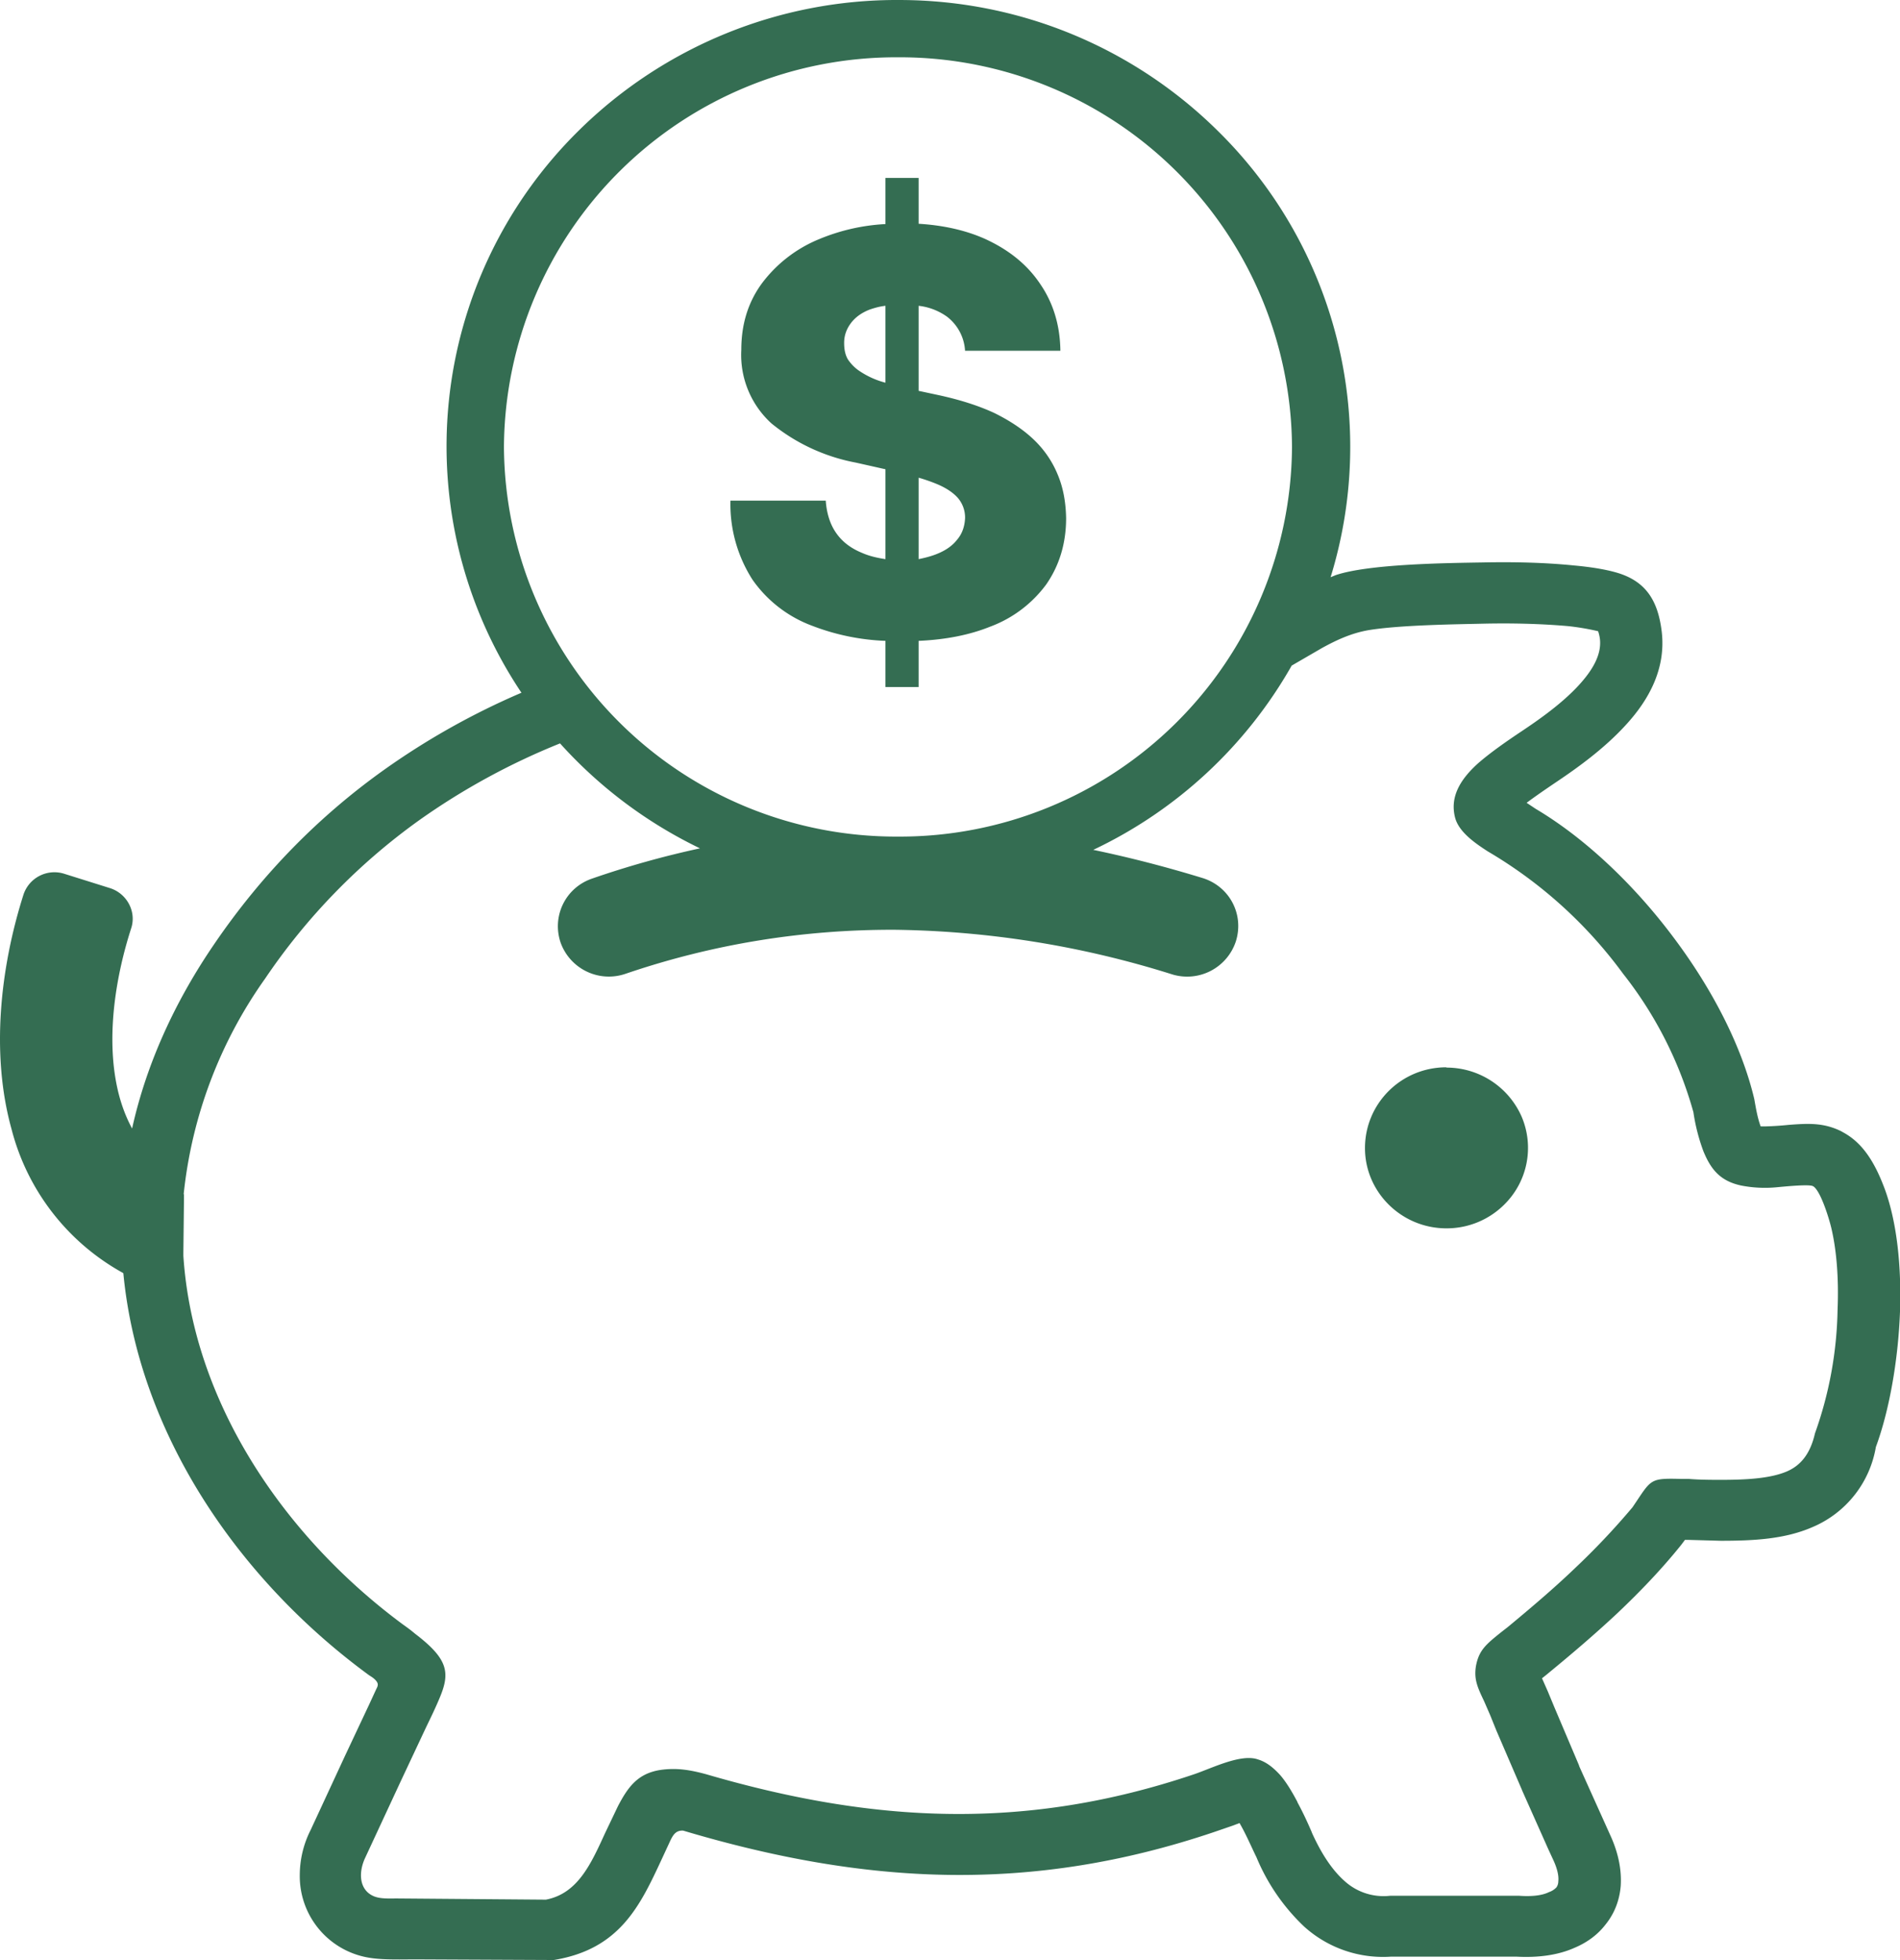 <svg xmlns="http://www.w3.org/2000/svg" width="63" height="65" fill="none"><path fill="#346D52" fill-rule="evenodd" d="M47.96 35.4a2.72 2.72 0 0 1 2.5 1.64 2.64 2.64 0 0 1-.59 2.91 2.7 2.7 0 0 1-1.91.78c-1.49 0-2.7-1.2-2.7-2.66 0-1.48 1.2-2.68 2.7-2.68ZM32 11.64a1.54 1.54 0 0 0-.6-1.14 2 2 0 0 0-.94-.36v2.82l.7.15c.68.15 1.28.34 1.8.58.51.25.95.54 1.3.87.35.33.62.72.8 1.15.19.44.28.93.29 1.47 0 .85-.23 1.58-.66 2.2a4.07 4.07 0 0 1-1.86 1.4c-.67.27-1.46.43-2.37.47v1.53h-1.1v-1.53a7.53 7.53 0 0 1-2.43-.5 4.19 4.19 0 0 1-1.98-1.53 4.64 4.64 0 0 1-.73-2.62h3.16c.03.43.15.8.35 1.08.21.3.5.51.87.66.23.1.49.16.76.2v-2.98l-.98-.22a6.25 6.25 0 0 1-2.8-1.3 3.07 3.07 0 0 1-1-2.44c0-.84.22-1.57.68-2.2a4.5 4.5 0 0 1 1.9-1.47 6.6 6.6 0 0 1 2.2-.5V5.9h1.1v1.52c.83.05 1.58.22 2.22.51.78.36 1.39.85 1.82 1.5.43.63.65 1.37.66 2.2H32Zm-2.64-1.5c-.19.02-.36.07-.51.12-.29.11-.5.27-.64.46s-.22.4-.22.65c0 .2.03.38.12.54.1.15.23.29.4.4a2.8 2.8 0 0 0 .85.38v-2.55Zm1.1 8.4c.2-.04.39-.09.55-.15.32-.12.56-.28.73-.5.17-.2.25-.45.26-.72a1 1 0 0 0-.24-.66c-.16-.18-.4-.34-.72-.47a5.7 5.7 0 0 0-.58-.2v2.7ZM4.08 42.21a7.61 7.61 0 0 1-3.7-4.78c-.69-2.49-.37-5.35.4-7.77a1.08 1.08 0 0 1 1.34-.69l1.53.48c.56.18.88.78.7 1.33-.5 1.55-.81 3.44-.5 5.1.1.54.27 1.06.53 1.54.47-2.12 1.4-4.18 2.72-6.11 1.6-2.35 3.5-4.26 5.63-5.78a24.57 24.57 0 0 1 4.56-2.56 14.69 14.69 0 0 1 1.9-18.64A15.01 15.01 0 0 1 29.8 0c4.13 0 7.87 1.66 10.58 4.34a14.69 14.69 0 0 1 3.74 14.8l.17-.07c1.1-.37 3.66-.4 4.88-.42 1-.02 2.03 0 3.02.1.56.05 1.04.13 1.39.23 1.03.29 1.4.98 1.52 1.97.14 1.21-.41 2.25-1.22 3.12-.7.76-1.56 1.38-2.26 1.85-.37.25-.72.49-1 .7l.3.2c1.62.96 3.25 2.5 4.56 4.25 1.28 1.7 2.27 3.6 2.69 5.38l.01.06c.05.28.1.57.2.84h.14a9.82 9.82 0 0 0 .78-.05c.65-.05 1.16-.08 1.75.21l.07.04c.53.29.96.8 1.33 1.76l.02.05c.43 1.13.58 2.63.53 4.13-.06 1.63-.36 3.3-.8 4.49a3.52 3.52 0 0 1-2.11 2.66c-.92.4-1.96.45-3.04.45l-1.08-.03h-.1l-.12.16c-.64.8-1.37 1.56-2.13 2.28-.77.72-1.55 1.38-2.28 1.98l-.06.05-.15.12.19.43.22.53.81 1.91.02.06.86 1.91.18.4c.27.6.36 1.15.33 1.64-.04.49-.21.92-.5 1.28-.26.34-.61.6-1.04.78-.54.24-1.2.33-1.92.29h-4.16a3.9 3.9 0 0 1-2.88-1 6.7 6.7 0 0 1-1.58-2.3l-.01-.02c-.18-.37-.34-.75-.55-1.11l-.21.08-.64.22c-6.05 2.04-11.53 1.76-17.6-.05-.25-.01-.34.15-.45.39l-.25.54c-.72 1.55-1.39 3-3.58 3.36h-.21l-4.38-.02c-.44 0-1 .02-1.44-.04a2.74 2.74 0 0 1-2.4-2.76 3.32 3.32 0 0 1 .36-1.49l1.14-2.46.8-1.7.24-.52c.06-.11.07-.18-.02-.28-.06-.07-.14-.12-.22-.17-4.33-3.17-7.64-8-8.15-13.33ZM6.1 39.6v.18l-.02 1.76v.1c.32 4.88 3.35 9.31 7.26 12.21.14.1.28.2.42.32 1.09.83 1.17 1.28.83 2.1-.14.34-.3.67-.46 1l-.85 1.81-1.18 2.54c-.23.51-.17 1.05.28 1.25.22.1.53.08.77.08l4.95.04c1.05-.2 1.49-1.17 1.96-2.2l.43-.9c.33-.63.65-1.08 1.4-1.2.55-.08 1 0 1.52.14 5.58 1.63 10.6 1.88 16.16.01.6-.2 1.57-.7 2.14-.5.27.08.5.26.73.51.21.24.4.56.58.9v.01c.2.37.34.68.47.98l.01.03c.28.62.63 1.2 1.08 1.6a1.92 1.92 0 0 0 1.52.49h4.26c.4.03.76 0 1-.12a.6.6 0 0 0 .25-.16.35.35 0 0 0 .06-.2c.02-.17-.03-.4-.15-.67l-.18-.39-.86-1.93-.02-.05-.84-1.95-.21-.52-.2-.46c-.23-.48-.34-.74-.27-1.17.1-.53.34-.72.85-1.13l.18-.14.05-.04c.71-.59 1.47-1.23 2.17-1.9a24.27 24.27 0 0 0 1.94-2.05c.64-.94.54-.97 1.65-.94h.23c.24.02.53.03 1.02.03.85 0 1.66-.04 2.22-.28.44-.19.77-.56.93-1.26a12.8 12.8 0 0 0 .75-4.1c.04-.96-.02-1.9-.2-2.68-.07-.31-.35-1.24-.6-1.41l-.02-.01c-.13-.07-1 .02-1.22.04a4.1 4.1 0 0 1-1.16-.06c-.69-.15-1-.53-1.25-1.14a6.33 6.33 0 0 1-.33-1.29 13.06 13.06 0 0 0-2.33-4.59 14.93 14.93 0 0 0-4.49-4.06c-.4-.26-.95-.63-1.08-1.11-.18-.68.15-1.26.76-1.81.39-.34.9-.7 1.44-1.06.6-.4 1.35-.93 1.9-1.53.44-.48.76-1 .7-1.53a1.3 1.3 0 0 0-.06-.26 8.1 8.1 0 0 0-1.01-.17c-.92-.08-1.87-.1-2.79-.08-.8.02-2.79.04-3.84.22-.55.1-1.03.32-1.52.59l-1 .58a14.89 14.89 0 0 1-6.58 6.11c1.2.25 2.4.56 3.61.93.9.27 1.4 1.2 1.12 2.1a1.7 1.7 0 0 1-2.11 1.1 31.9 31.9 0 0 0-9.2-1.48c-3-.01-6 .46-8.93 1.46a1.7 1.7 0 0 1-2.15-1.03c-.3-.88.16-1.83 1.05-2.13a30.7 30.7 0 0 1 3.57-1 15 15 0 0 1-4.64-3.48 22.72 22.72 0 0 0-4.66 2.54 20.72 20.72 0 0 0-5.12 5.26 15.02 15.02 0 0 0-2.7 7.15Zm23.67-37.7a13 13 0 0 1 13.07 12.92 13 13 0 0 1-13.07 12.92 13 13 0 0 1-13.06-12.92A13 13 0 0 1 29.78 1.9Z" clip-rule="evenodd"/></svg>